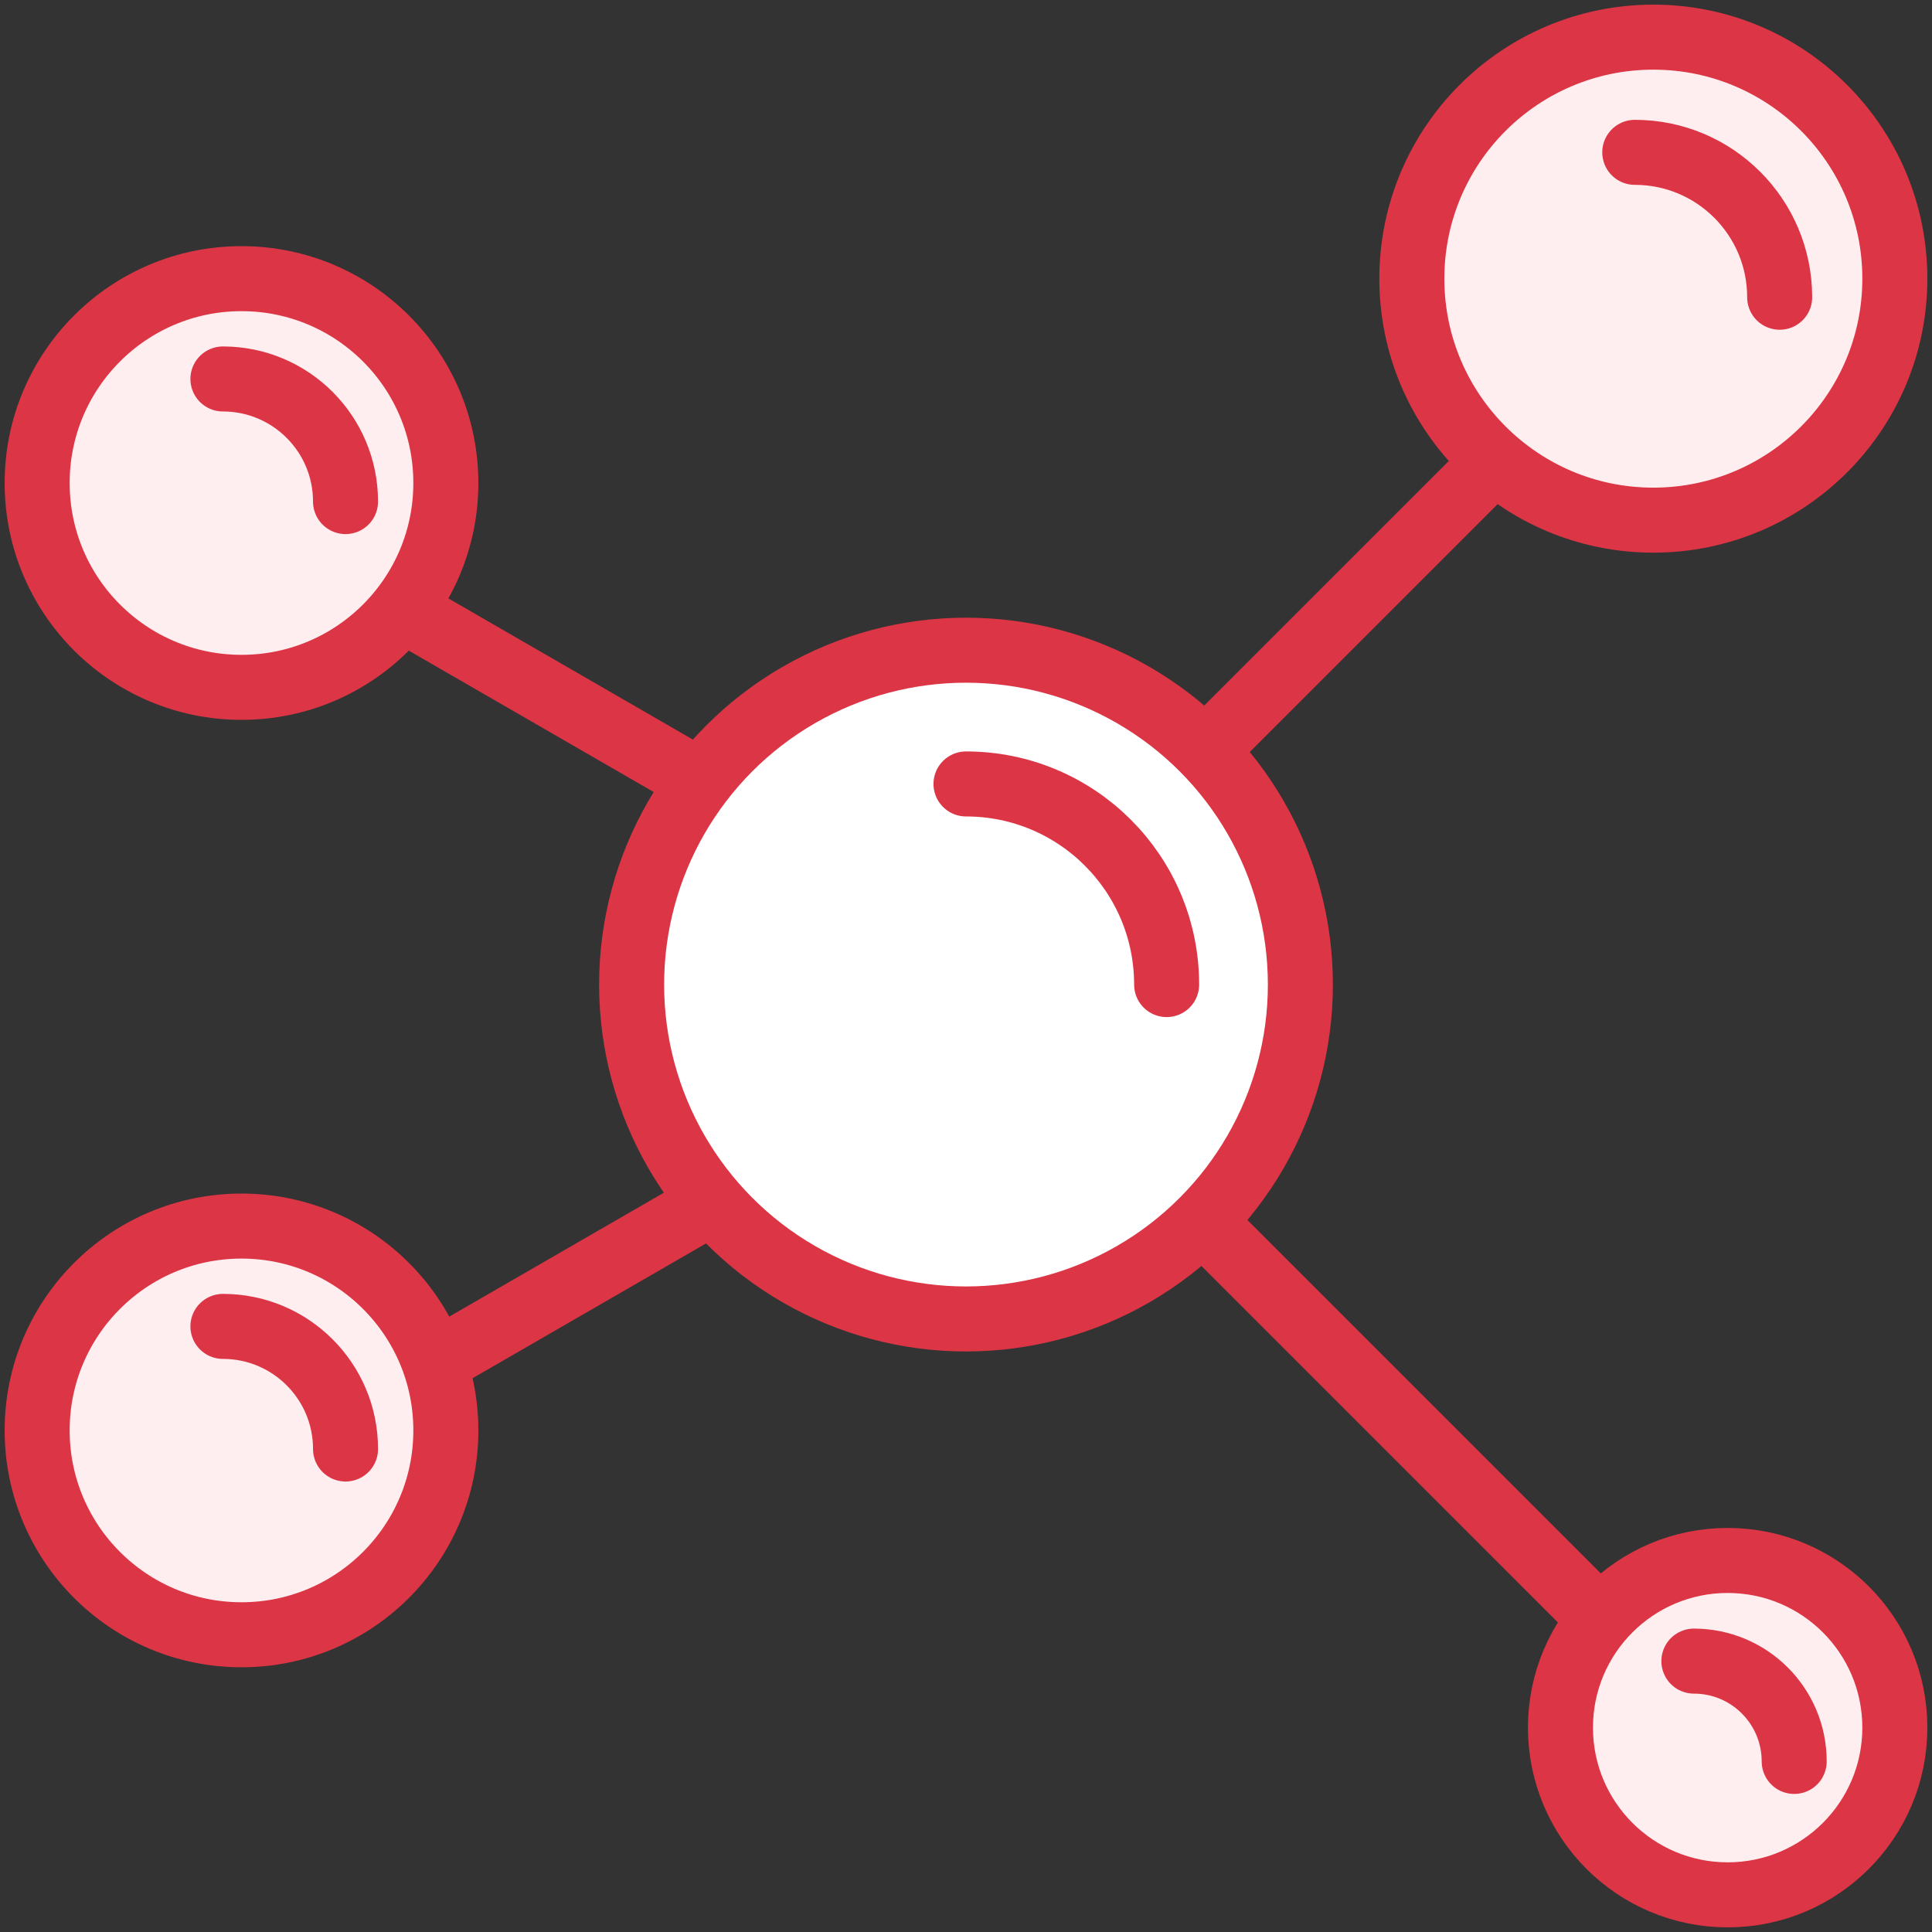 <?xml version="1.0" encoding="UTF-8"?>
<svg width="104px" height="104px" viewBox="0 0 104 104" version="1.1" xmlns="http://www.w3.org/2000/svg" xmlns:xlink="http://www.w3.org/1999/xlink">
    <rect x="0" y="0" width="104" height="104" fill="#333333" stroke="none"/>
    <!-- Generator: Sketch 46.2 (44496) - http://www.bohemiancoding.com/sketch -->
    <title>science-40</title>
    <desc>Created with Sketch.</desc>
    <defs></defs>
    <g id="ALL" stroke="none" stroke-width="1" fill="none" fill-rule="evenodd" stroke-linecap="round" stroke-linejoin="round">
        <g id="Primary" transform="translate(-1165, -5681)" stroke="#DC3545" stroke-width="3.5">
            <g id="Group-15" transform="translate(200, 200)">
                <g id="science-40" transform="translate(967, 5483)">
                    <circle id="Layer-1" fill="#FFFFFF" cx="50" cy="51" r="18"></circle>
                    <path d="M60.8,51 C60.8,45.035 55.965,40.2 50,40.2" id="Layer-2"></path>
                    <circle id="Layer-3" fill="#FFEEEF" cx="11" cy="24" r="11"></circle>
                    <path d="M16.6,25 C16.6,21.355 13.645,18.4 10,18.4" id="Layer-4"></path>
                    <circle id="Layer-5" fill="#FFEEEF" cx="11" cy="75" r="11"></circle>
                    <path d="M16.6,76 C16.6,72.355 13.645,69.4 10,69.4" id="Layer-6"></path>
                    <circle id="Layer-7" fill="#FFEEEF" cx="91" cy="91" r="9"></circle>
                    <path d="M94.582,92.818 C94.582,89.836 92.164,87.418 89.182,87.418" id="Layer-8"></path>
                    <circle id="Layer-9" fill="#FFEEEF" cx="87" cy="13" r="13"></circle>
                    <path d="M93.8,14 C93.8,9.692 90.308,6.2 86,6.2" id="Layer-10"></path>
                    <path d="M63,38.278 L78.278,23" id="Layer-11" fill="#FFEEEF"></path>
                    <path d="M83.627,84.627 L63.828,64.828" id="Layer-12" fill="#FFEEEF"></path>
                    <path d="M20,31 L35.588,40" id="Layer-13" fill="#FFEEEF"></path>
                    <path d="M22,71 L35.856,63" id="Layer-14" fill="#FFEEEF"></path>
                </g>
            </g>
        </g>
    </g>
</svg>
